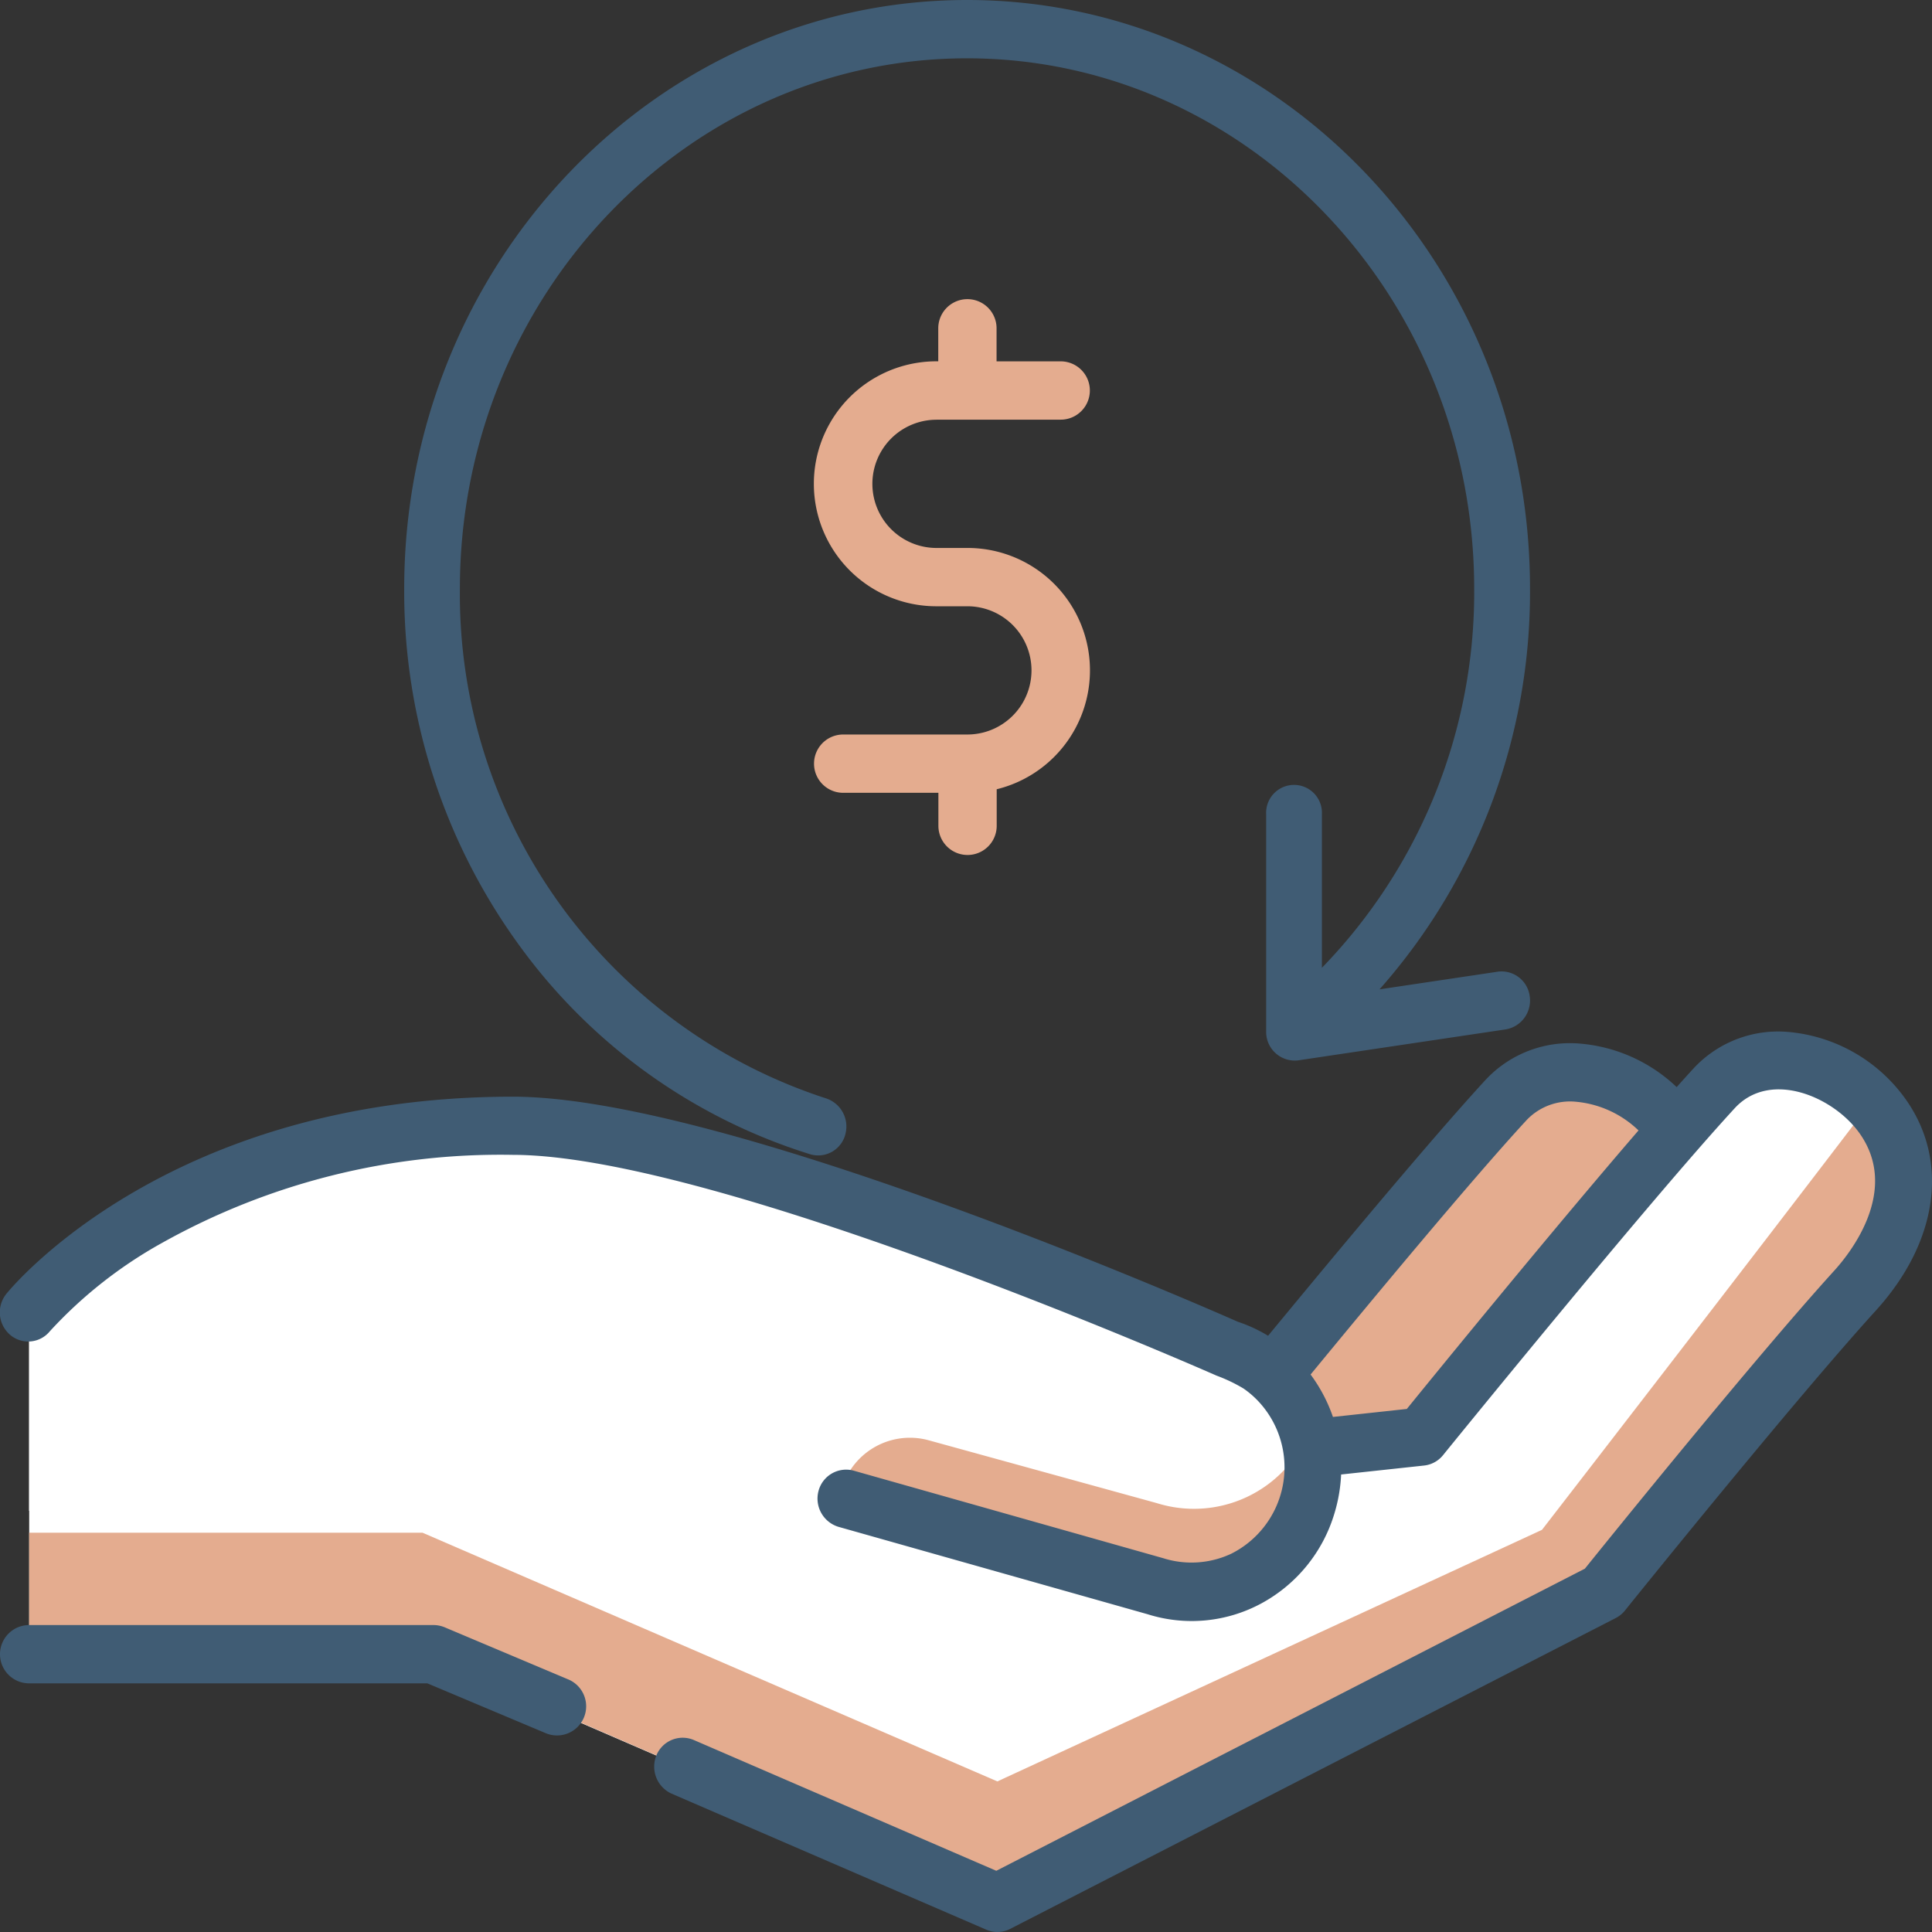 <svg id="money-back" xmlns="http://www.w3.org/2000/svg" width="56" height="56" viewBox="0 0 56 56">
  <rect x="0" y="0" width="56" height="56" fill="#333333" stroke="none"/>
  <path id="Path_2725" data-name="Path 2725" d="M326.831,305.733s4.962-6.013,7.5-8.74c1.357-1.456,1.992-3.41.833-5.029s-3.662-2.28-5.029-.833c-2.6,2.757-8.715,10.1-8.715,10.1" transform="translate(-286.815 -258.899)" fill="#e4ac8f"/>
  <path id="Path_2726" data-name="Path 2726" d="M61.528,288.958c-1.128-1.619-3.564-2.28-4.894-.833-2.535,2.757-8.482,10.1-8.482,10.1l-16.663,1.8v-7.209a14.136,14.136,0,0,0-9.647-3.6c-9.647,0-14.032,5.407-14.032,5.407v9.912h11.4l16.663,7.209,17.54-9.011s4.83-6.013,7.3-8.74C62.038,292.531,62.656,290.577,61.528,288.958Z" transform="translate(-6.964 -256.582)" fill="#fff"/>
  <path id="Path_2727" data-name="Path 2727" d="M61.526,298.53a3.719,3.719,0,0,0-.342-.42c-3.238,4.256-9.527,12.387-9.527,12.387l-15.786,7.292L19.208,310.58H7.807V314.1h11.4l16.663,7.209,17.54-9.011s4.83-6.013,7.3-8.74a8.5,8.5,0,0,0,1.133-1.8A3.363,3.363,0,0,0,61.526,298.53Z" transform="translate(-6.962 -266.154)" fill="#e4ac8f"/>
  <path id="Path_2728" data-name="Path 2728" d="M43.5,310.567s-14.969-6.47-21.277-6.47c-9.912,0-14.417,5.407-14.417,5.407v5.406H32.137l9.218,2.539a3.6,3.6,0,1,0,2.147-6.882Z" transform="translate(-6.963 -271.12)" fill="#fff"/>
  <path id="Path_2729" data-name="Path 2729" d="M233.451,382.318l-6.611-1.821a2.059,2.059,0,0,0-2.606,1.985h0l9.218,2.539a3.6,3.6,0,0,0,4.415-4.794A3.6,3.6,0,0,1,233.451,382.318Z" transform="translate(-199.919 -338.749)" fill="#e4ac8f"/>
  <path id="Path_2730" data-name="Path 2730" d="M55.552,281.8a4.677,4.677,0,0,0-3.415-1.976,3.341,3.341,0,0,0-2.75,1.055c-.153.166-.317.348-.491.543a4.623,4.623,0,0,0-2.793-1.26,3.342,3.342,0,0,0-2.75,1.055c-1.513,1.644-4.192,4.856-6.3,7.413a4.3,4.3,0,0,0-.879-.407c-1.006-.445-14.869-6.523-21.014-6.523-9.926,0-14.487,5.477-14.676,5.711a.859.859,0,0,0,.1,1.187.809.809,0,0,0,1.159-.1A12.9,12.9,0,0,1,5,285.935a20.093,20.093,0,0,1,10.161-2.549c5.9,0,20.255,6.337,20.4,6.4a4.634,4.634,0,0,1,.777.371,2.691,2.691,0,0,1,.6.567,2.8,2.8,0,0,1-.954,4.224,2.717,2.717,0,0,1-1.971.129l-8.979-2.539a.828.828,0,0,0-1.012.59.856.856,0,0,0,.575,1.039l8.966,2.535a4.246,4.246,0,0,0,3.289-.311,4.394,4.394,0,0,0,2.125-2.615,4.579,4.579,0,0,0,.193-1.125l2.408-.26a.817.817,0,0,0,.546-.3c.059-.073,5.964-7.351,8.455-10.057,1.035-1.126,2.884-.328,3.631.745,1.15,1.649-.279,3.449-.744,3.961-2.286,2.518-6.478,7.706-7.231,8.641l-17.06,8.757L20.4,300.344a.823.823,0,0,0-1.078.451.861.861,0,0,0,.439,1.106l9.127,3.945a.81.81,0,0,0,.687-.023l17.555-9.011a.827.827,0,0,0,.267-.218c.048-.06,4.846-6.025,7.277-8.7C56.462,285.922,56.8,283.586,55.552,281.8Zm-14.475,8.951-2.144.232a4.551,4.551,0,0,0-.648-1.23c1.792-2.178,4.7-5.683,6.263-7.376a1.736,1.736,0,0,1,1.442-.529,3,3,0,0,1,1.8.83C45.326,285.535,41.964,289.656,41.077,290.748Z" transform="translate(-0.297 -249.912)" fill="#405c74"/>
  <path id="Path_2731" data-name="Path 2731" d="M16.782,434.433l-3.6-1.518a.844.844,0,0,0-.328-.066H1.136a.845.845,0,0,0,0,1.69H12.679l3.447,1.451a.845.845,0,0,0,.656-1.557Z" transform="translate(-0.291 -385.746)" fill="#405c74"/>
  <path id="Path_2732" data-name="Path 2732" d="M116.285,33.462a.813.813,0,0,0,1.011-.623.857.857,0,0,0-.563-1,15.365,15.365,0,0,1-10.619-14.774c0-8.478,6.6-15.375,14.7-15.375s14.7,6.9,14.7,15.375A15.614,15.614,0,0,1,131.1,28.052V23.6a.809.809,0,1,0-1.616,0V29.9a.83.83,0,0,0,.922.836l6.032-.9a.848.848,0,0,0,.686-.956.823.823,0,0,0-.914-.717l-3.44.514a17.368,17.368,0,0,0,4.362-11.617C137.136,7.655,129.815,0,120.817,0S104.5,7.655,104.5,17.064a17.417,17.417,0,0,0,3.341,10.346A16.44,16.44,0,0,0,116.285,33.462Z" transform="translate(-92.784)" fill="#405c74"/>
  <path id="Path_2733" data-name="Path 2733" d="M220.265,83.648h3.6a.845.845,0,0,0,0-1.69h-1.859V81a.845.845,0,1,0-1.69,0v.957h-.056a3.548,3.548,0,1,0,0,7.1h.9a1.858,1.858,0,1,1,0,3.717h-3.6a.845.845,0,1,0,0,1.69h2.76v.957a.845.845,0,1,0,1.69,0v-1.06a3.548,3.548,0,0,0-.845-6.994h-.9a1.858,1.858,0,1,1,0-3.717Z" transform="translate(-193.12 -71.484)" fill="#e4ac8f"/>
</svg>
